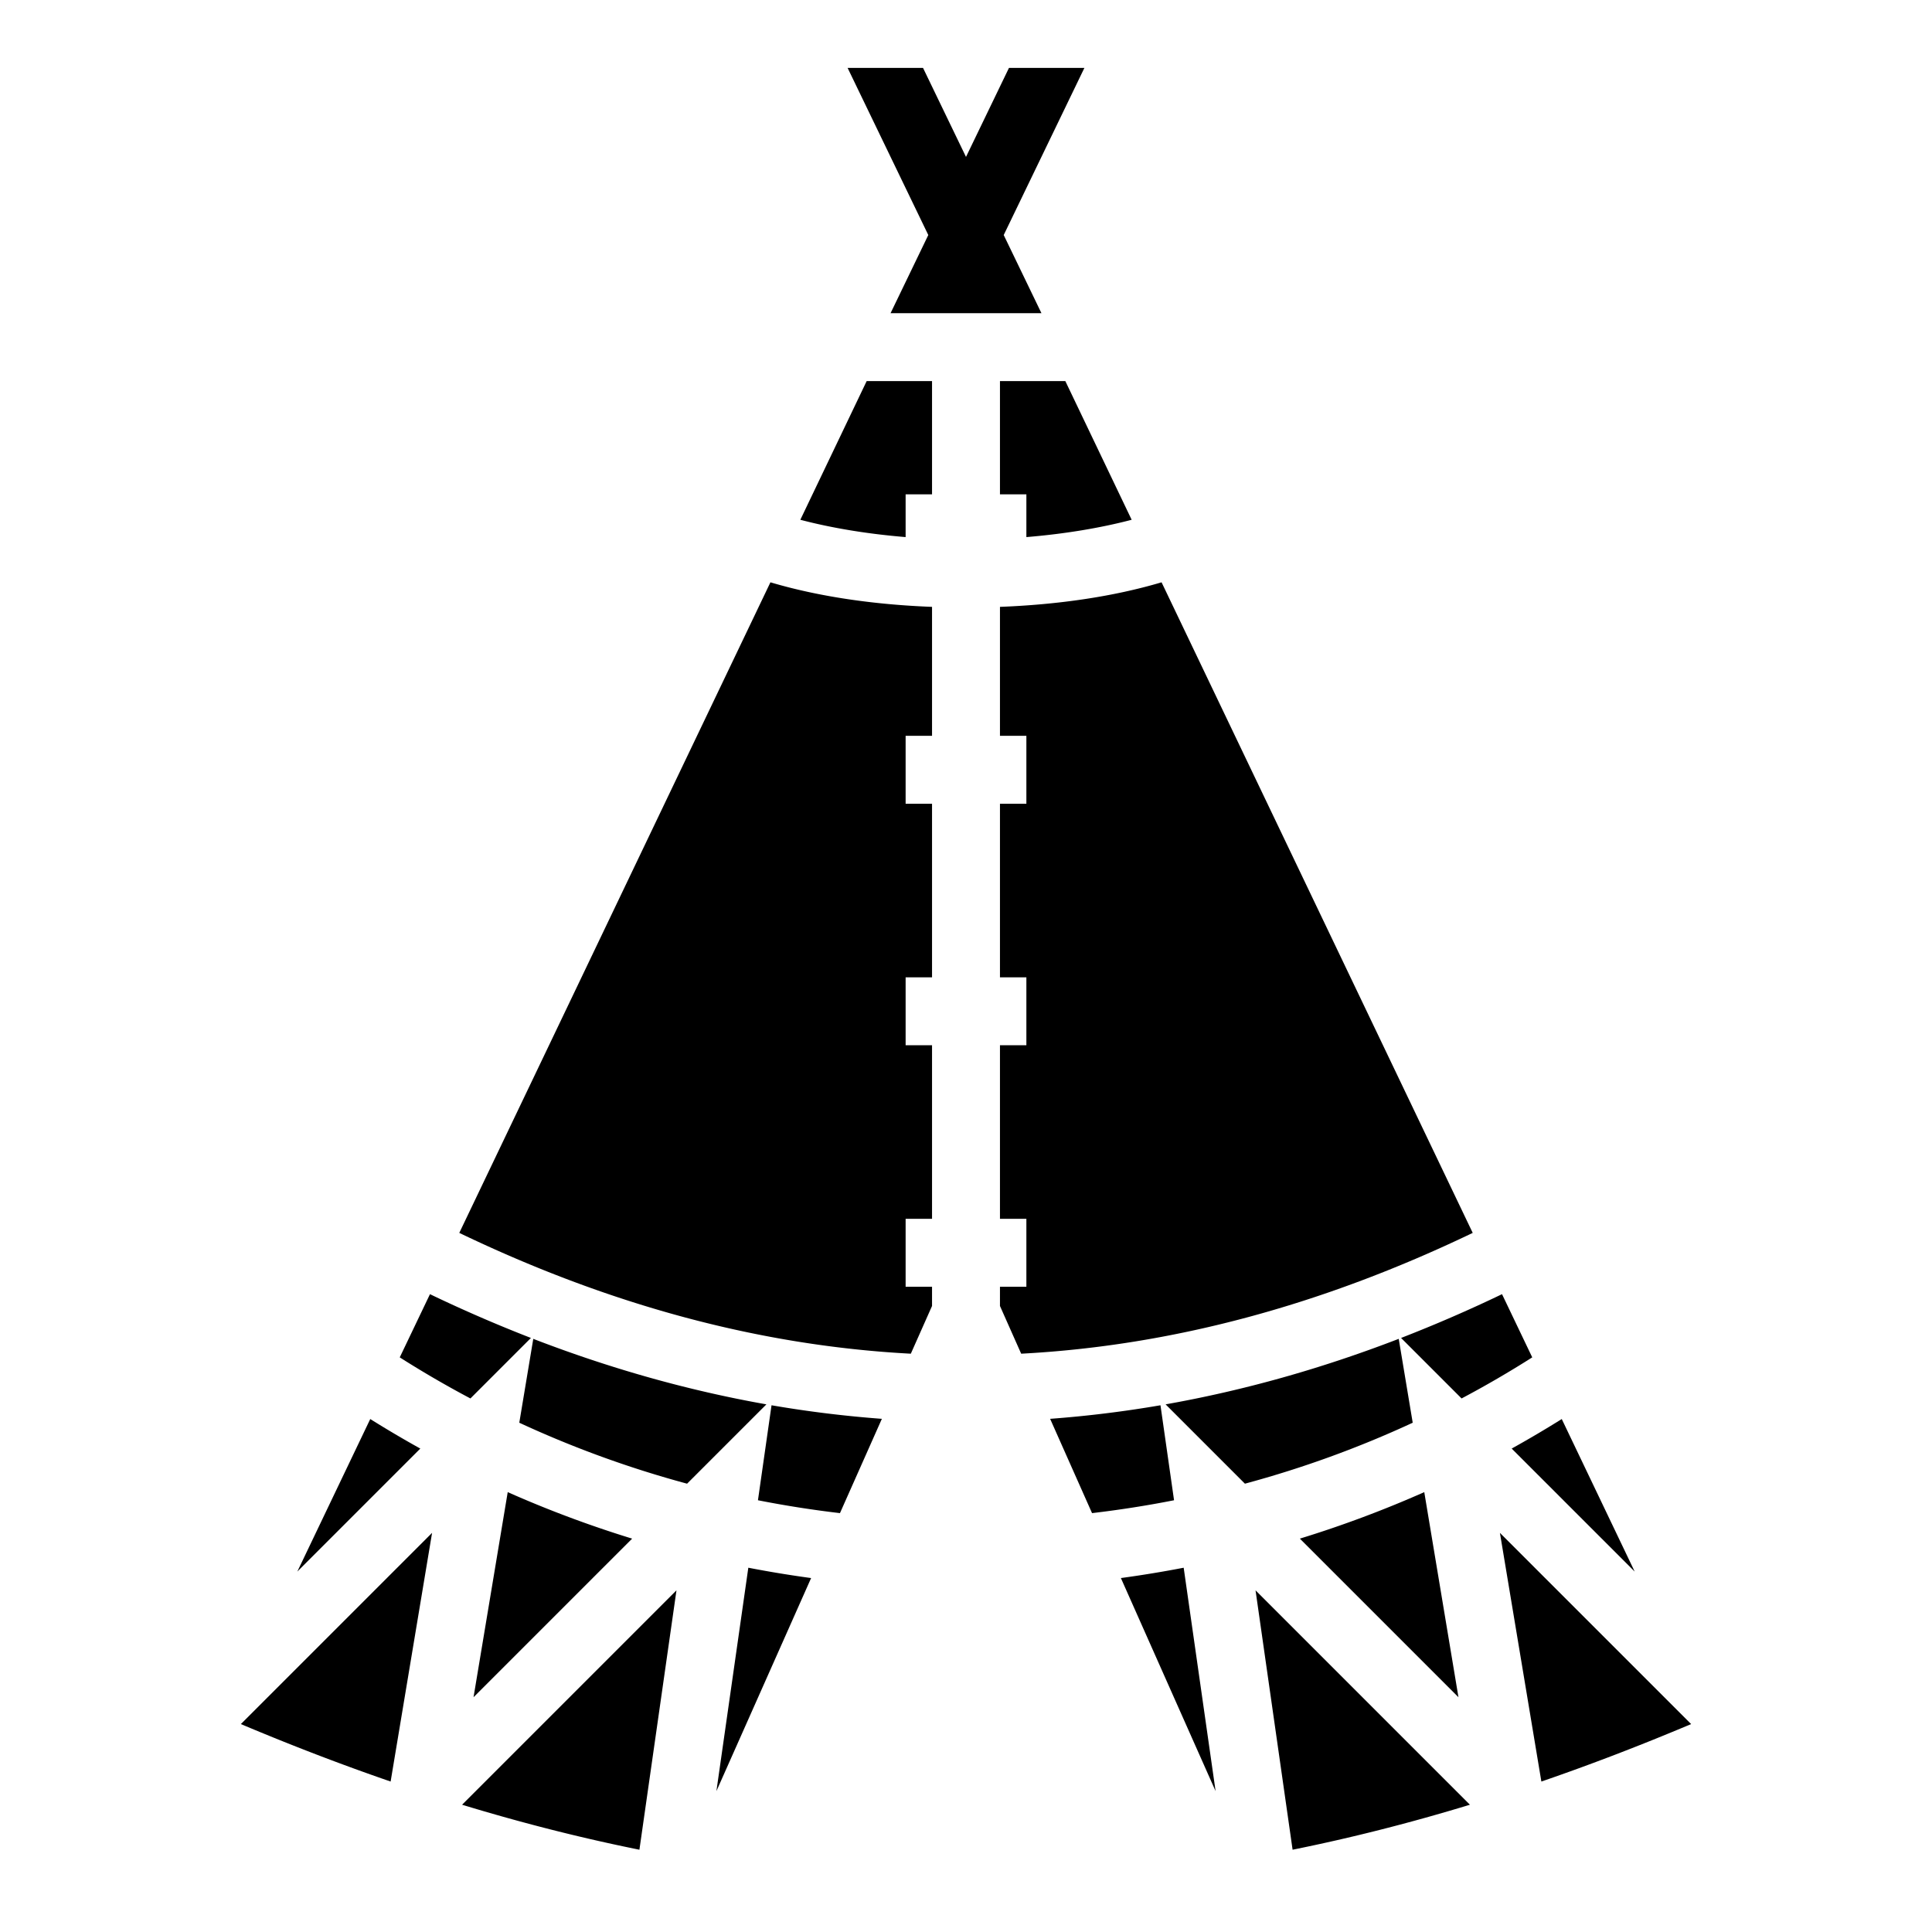 <svg xmlns="http://www.w3.org/2000/svg" version="1.1" viewBox="0 0 512 512" fill="currentColor"><path fill="currentColor" d="m224.627 18l21.38 44.285l-10 20.715h19.987l.006-.012l.006.012h19.988l-10-20.715L287.374 18h-19.99L256 41.584L244.615 18zm5.045 83l-17.574 36.746c8.355 2.2 17.922 3.768 27.902 4.588V131h7v-30zM265 101v30h7v11.334c9.98-.82 19.547-2.39 27.902-4.588L282.328 101zm-60.828 53.318L121.715 326.73c40.086 19.246 79.89 29.913 119.662 32.014L247 346.092V341h-7v-18h7v-46h-7v-18h7v-46h-7v-18h7v-34.174c-15.112-.578-29.874-2.655-42.828-6.508m103.656 0c-12.954 3.853-27.716 5.93-42.828 6.508V195h7v18h-7v46h7v18h-7v46h7v18h-7v5.092l5.623 12.652c39.773-2.1 79.576-12.768 119.662-32.014zm-193.88 188.65l-8.01 16.75a274.513 274.513 0 0 0 18.728 10.887L140.7 354.57a379.38 379.38 0 0 1-26.753-11.6zm284.105 0a377.84 377.84 0 0 1-26.754 11.602l16.034 16.035c6.36-3.366 12.606-7 18.728-10.888l-8.01-16.748zm-256.73 11.84l-3.706 22.23a277.852 277.852 0 0 0 44.465 16.153l21.023-21.022c-20.63-3.65-41.233-9.434-61.783-17.36zm229.355 0c-20.55 7.926-41.154 13.71-61.783 17.36l21.023 21.023a277.658 277.658 0 0 0 44.465-16.153l-3.705-22.228zM204.463 372.41l-3.598 25.172a282.998 282.998 0 0 0 21.733 3.412l11.107-24.99c-9.75-.727-19.5-1.914-29.242-3.594m103.074 0a305.712 305.712 0 0 1-29.242 3.594l11.107 24.99c7.28-.86 14.53-1.988 21.733-3.412zM98.12 376.06l-19.33 40.424l32.597-32.597c-4.48-2.482-8.9-5.1-13.266-7.826zm315.76 0a294.863 294.863 0 0 1-13.267 7.827l32.598 32.597l-19.33-40.423zm-279.328 19.37l-9.06 54.35l42.03-42.028a295.493 295.493 0 0 1-32.97-12.322m242.894 0a295.888 295.888 0 0 1-32.97 12.322l42.03 42.03zm-262.94 10.793L63.83 456.897c13.37 5.64 26.592 10.722 39.69 15.23l10.986-65.905zm282.987 0l10.985 65.905c13.098-4.507 26.32-9.588 39.69-15.23l-50.676-50.674zm-199.182 9.24l-8.458 59.208l25.1-56.47a301.076 301.076 0 0 1-16.642-2.74zm115.375 0a301.932 301.932 0 0 1-16.64 2.737l25.1 56.47zm-134.416 5.995l-56.813 56.815c15.803 4.815 31.45 8.785 46.994 11.923l9.82-68.738zm153.46 0l9.82 68.738c15.544-3.138 31.19-7.108 46.993-11.923l-56.814-56.815z"/></svg>